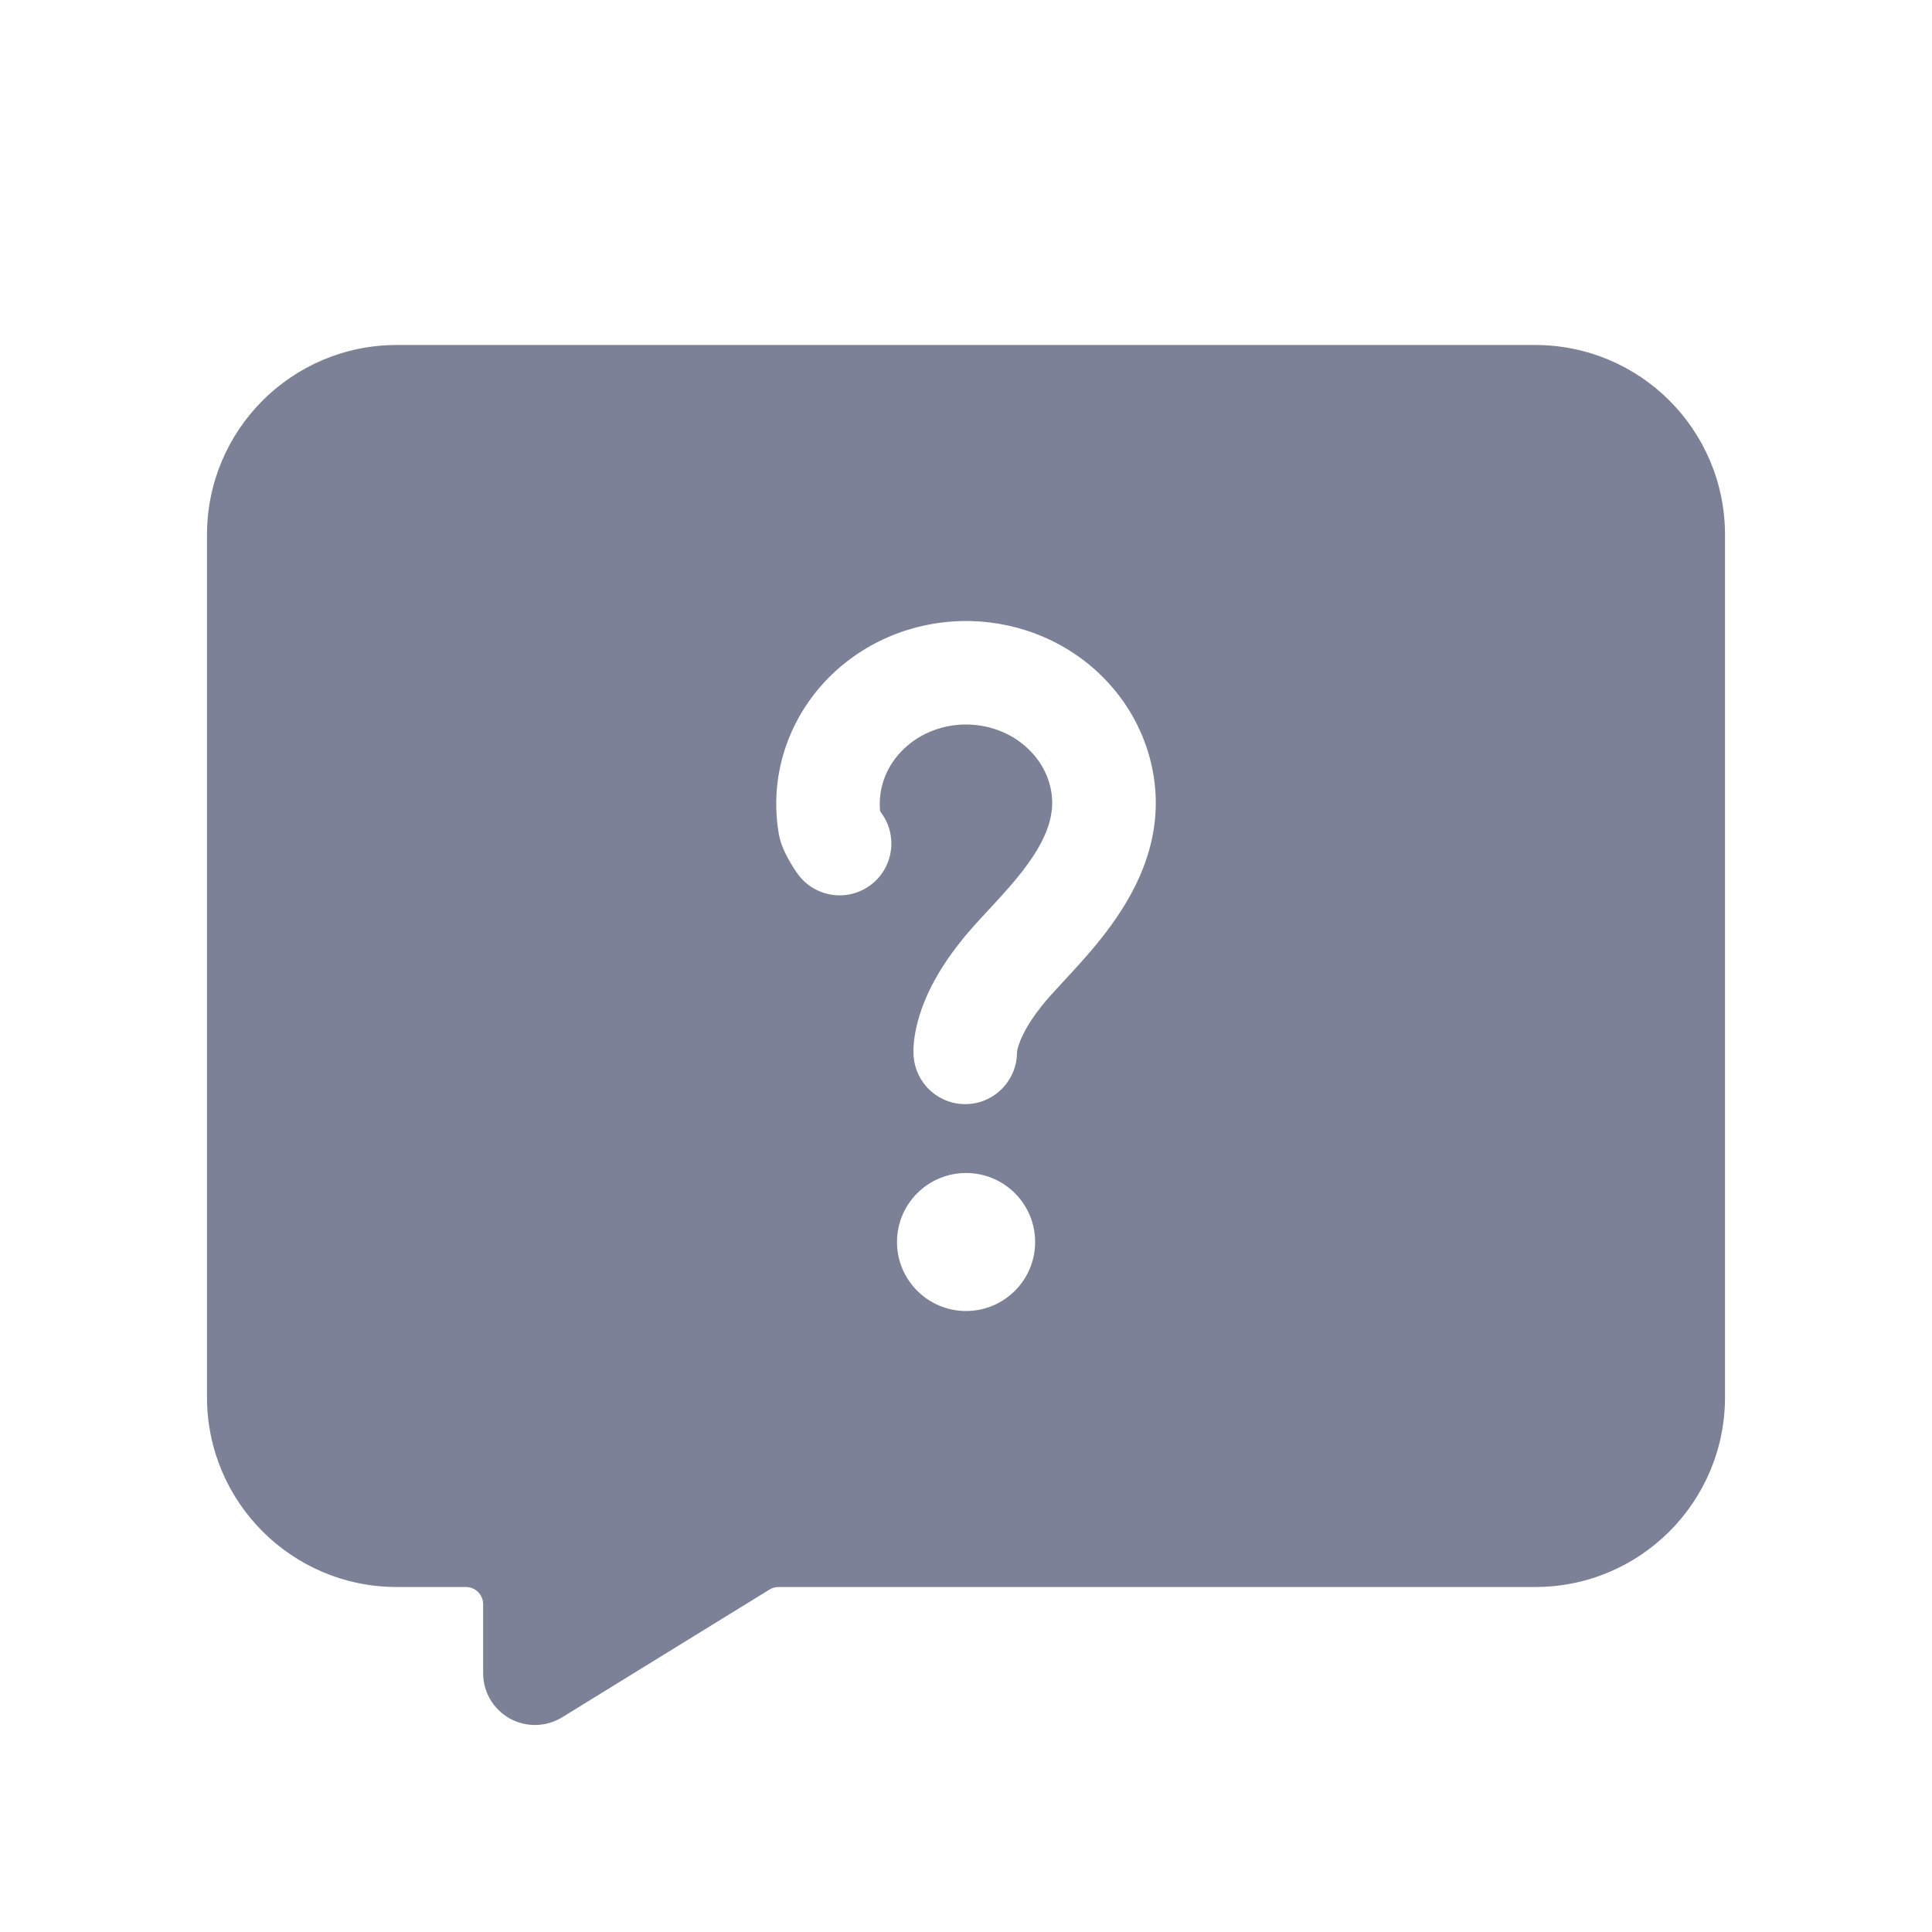 <svg width="28" height="28" viewBox="0 0 28 28" fill="none" xmlns="http://www.w3.org/2000/svg">
<path fill-rule="evenodd" clip-rule="evenodd" d="M3 7.75C3 6.231 4.231 5 5.75 5H22.25C23.769 5 25 6.231 25 7.75V20.25C25 21.769 23.769 23 22.25 23H11.283C11.237 23 11.191 23.013 11.152 23.037L8.146 24.889C7.914 25.031 7.624 25.037 7.387 24.905C7.149 24.772 7.002 24.522 7.002 24.25V23.25C7.002 23.112 6.89 23 6.752 23H5.75C4.231 23 3 21.769 3 20.25V7.75ZM14.227 10.519C14.055 10.49 13.878 10.494 13.708 10.532C13.538 10.57 13.38 10.639 13.243 10.735C13.107 10.831 12.995 10.95 12.912 11.084C12.83 11.218 12.778 11.364 12.759 11.514C12.748 11.594 12.747 11.674 12.755 11.754L12.757 11.757L12.766 11.773C13.01 12.094 12.956 12.554 12.64 12.809C12.318 13.07 11.845 13.019 11.585 12.697C11.523 12.62 11.466 12.522 11.434 12.465C11.41 12.422 11.339 12.295 11.305 12.166C11.299 12.145 11.294 12.124 11.29 12.103C11.244 11.845 11.237 11.581 11.271 11.32C11.319 10.958 11.443 10.61 11.635 10.298C11.827 9.986 12.082 9.717 12.383 9.507C12.683 9.296 13.024 9.147 13.383 9.068C13.743 8.988 14.115 8.979 14.478 9.04C14.841 9.102 15.189 9.233 15.5 9.428C15.811 9.623 16.08 9.878 16.289 10.179C16.497 10.48 16.641 10.821 16.708 11.181C16.881 12.106 16.496 12.868 16.105 13.408C15.908 13.681 15.691 13.922 15.51 14.118L15.414 14.222L15.414 14.222C15.27 14.377 15.169 14.486 15.095 14.582L15.087 14.593C14.87 14.865 14.789 15.063 14.758 15.164C14.745 15.206 14.74 15.234 14.739 15.245C14.742 15.638 14.44 15.971 14.043 16C13.63 16.03 13.271 15.719 13.241 15.306L13.241 15.304L13.24 15.302L13.24 15.298L13.239 15.289L13.239 15.269C13.238 15.255 13.238 15.239 13.238 15.221C13.239 15.186 13.241 15.143 13.246 15.094C13.257 14.995 13.279 14.871 13.323 14.726C13.412 14.435 13.585 14.072 13.909 13.664C14.029 13.508 14.188 13.337 14.329 13.185L14.407 13.101C14.582 12.911 14.748 12.725 14.89 12.529C15.178 12.132 15.296 11.793 15.233 11.456C15.206 11.307 15.146 11.163 15.056 11.033C14.965 10.903 14.846 10.789 14.704 10.699C14.561 10.61 14.399 10.548 14.227 10.519ZM15.002 18C15.002 18.552 14.554 19 14.001 19C13.448 19 13 18.552 13 18C13 17.448 13.448 17 14.001 17C14.554 17 15.002 17.448 15.002 18Z" fill="#7D8198"/>
</svg>
